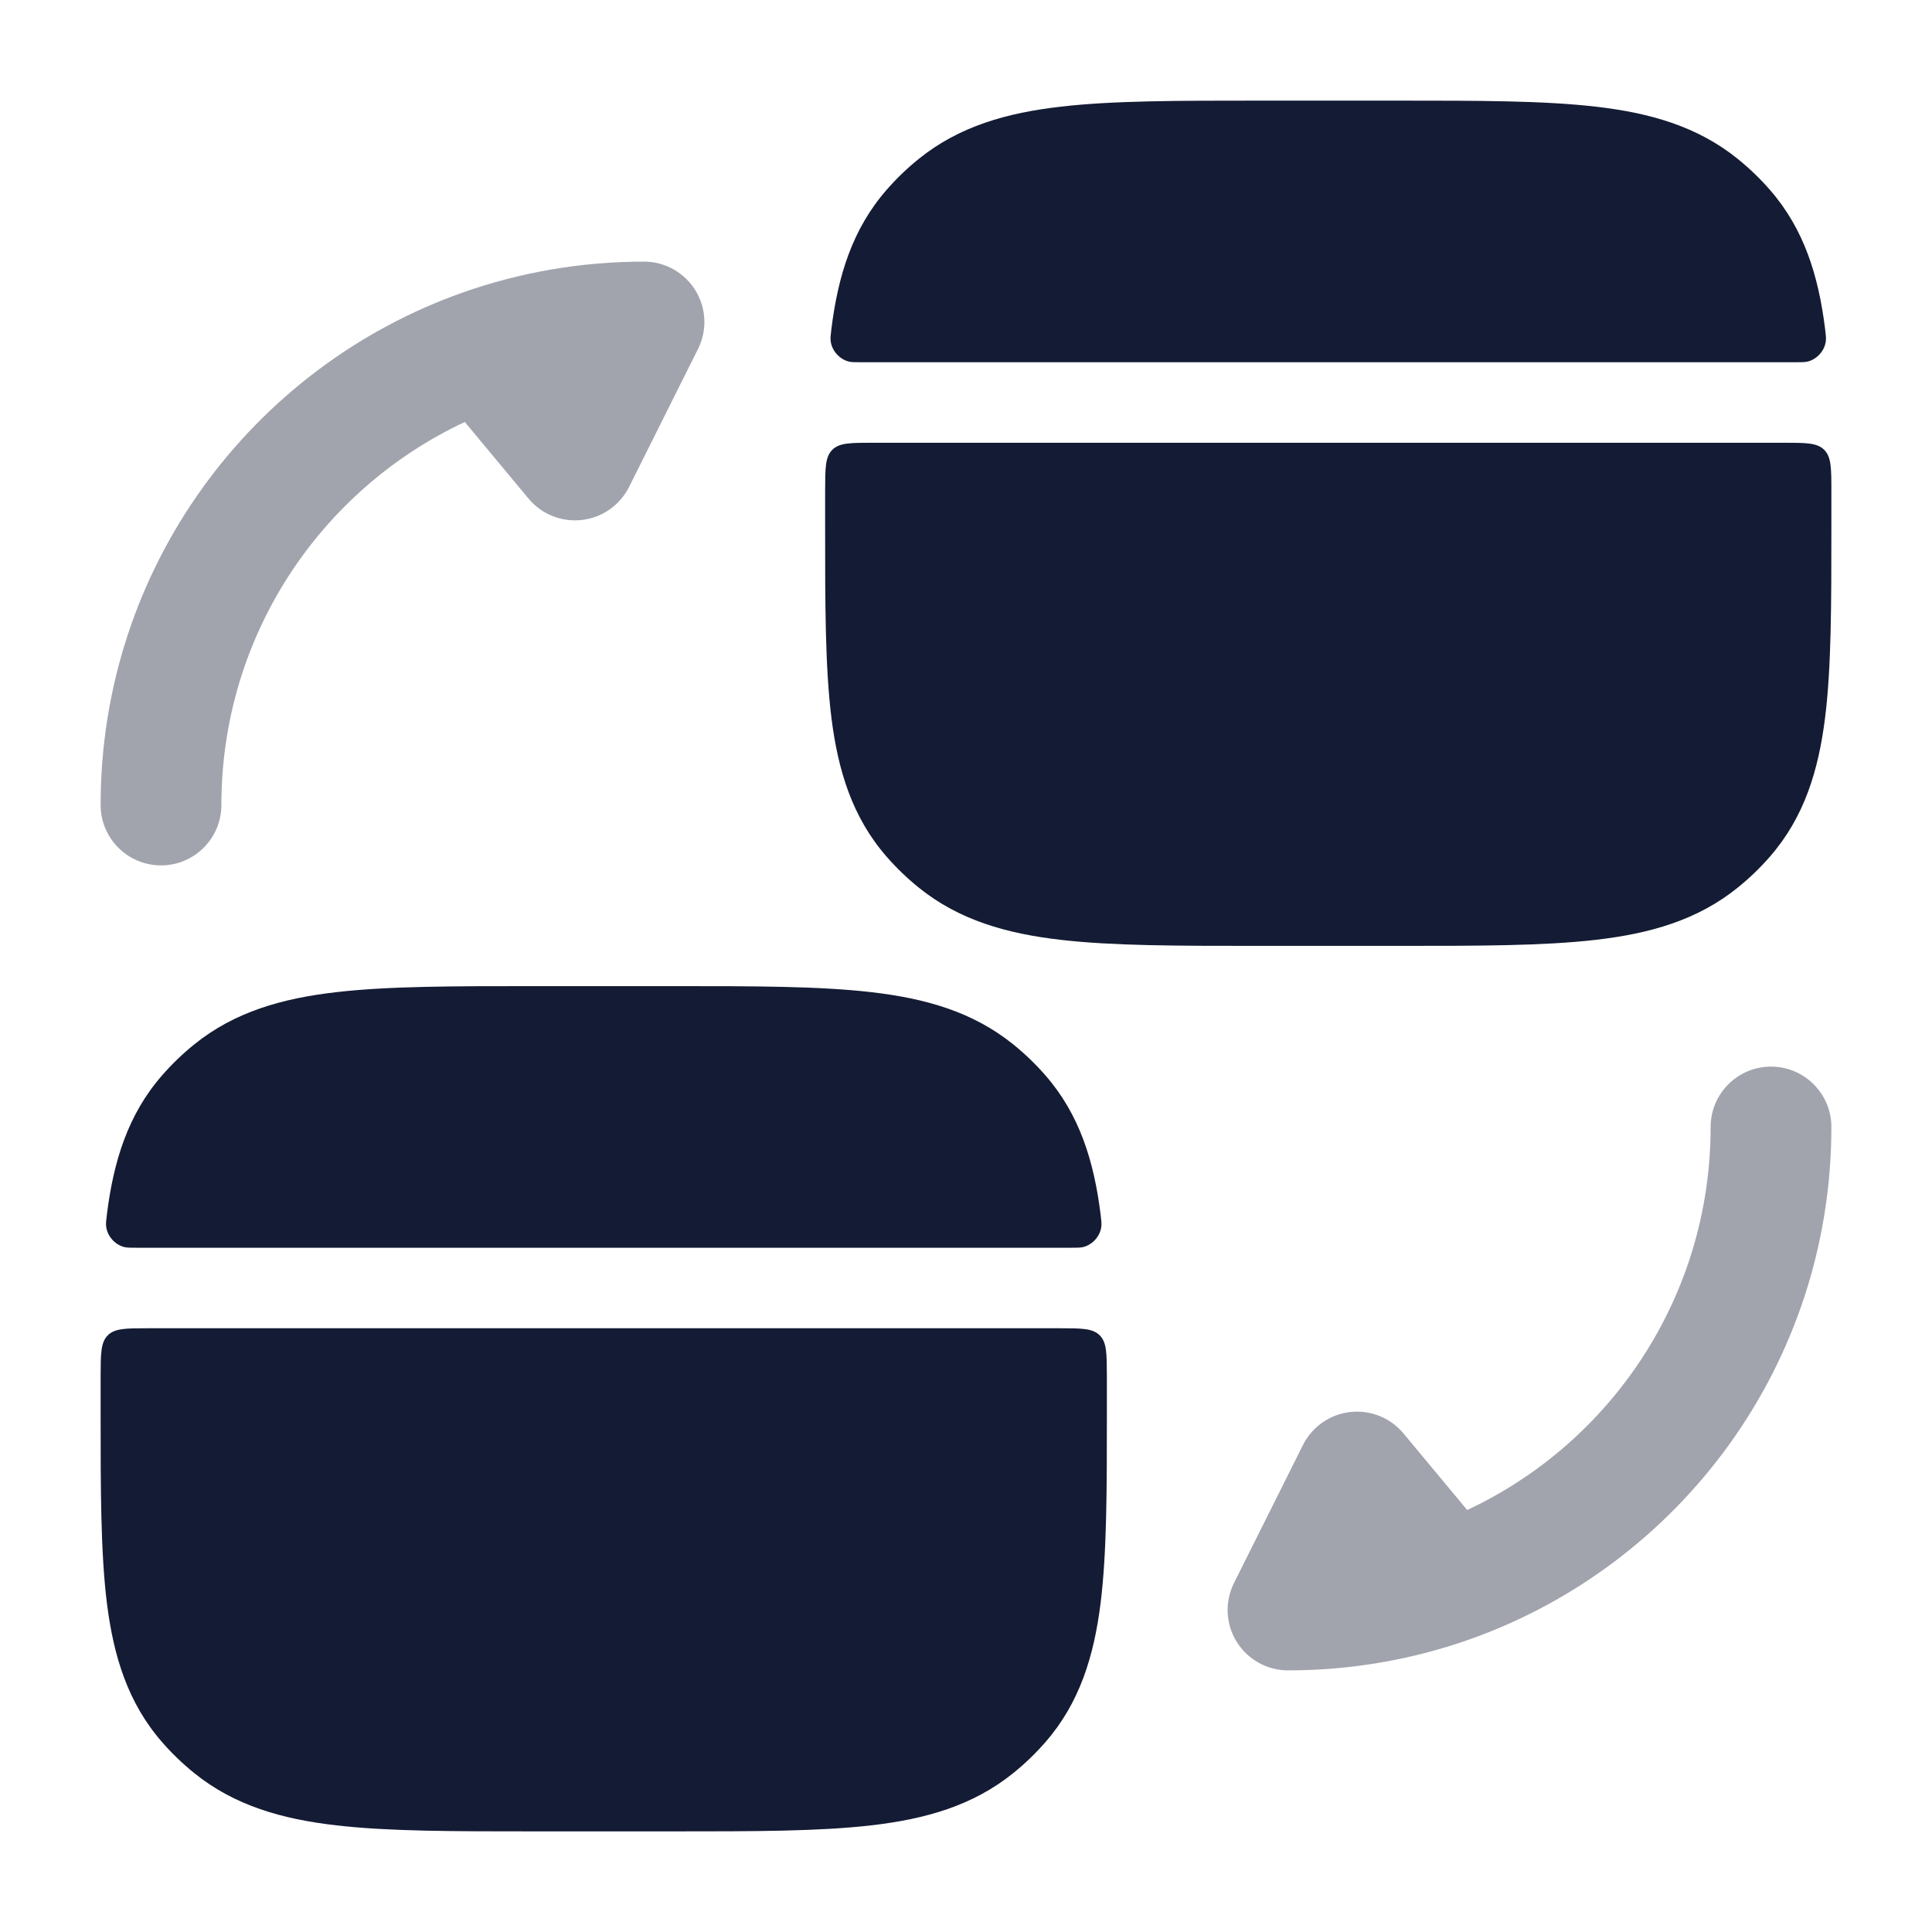 <svg width="24" height="24" viewBox="0 0 24 24" fill="none" xmlns="http://www.w3.org/2000/svg">
<path d="M17.371 1.25H15.629C14.634 1.25 13.823 1.25 13.177 1.325C12.506 1.402 11.914 1.569 11.413 1.974C11.269 2.09 11.135 2.219 11.014 2.358C10.587 2.847 10.41 3.429 10.328 4.086C10.319 4.162 10.314 4.2 10.319 4.237C10.333 4.356 10.427 4.461 10.542 4.491C10.579 4.5 10.621 4.5 10.705 4.5L22.295 4.5C22.379 4.5 22.421 4.5 22.458 4.491C22.573 4.461 22.667 4.356 22.681 4.237C22.686 4.2 22.681 4.162 22.672 4.086C22.59 3.429 22.413 2.847 21.986 2.358C21.865 2.219 21.731 2.09 21.587 1.974C21.086 1.569 20.494 1.402 19.823 1.325C19.177 1.25 18.366 1.25 17.371 1.25Z" fill="#141B34"/>
<path d="M22.75 6.093C22.75 5.815 22.749 5.675 22.661 5.588C22.574 5.5 22.434 5.5 22.154 5.5L10.847 5.5C10.566 5.5 10.426 5.5 10.339 5.588C10.251 5.675 10.251 5.815 10.25 6.093C10.25 6.21 10.25 6.329 10.25 6.451V6.549C10.25 7.502 10.25 8.287 10.328 8.914C10.41 9.571 10.587 10.153 11.014 10.642C11.135 10.781 11.269 10.91 11.413 11.026C11.914 11.431 12.506 11.598 13.177 11.675C13.823 11.75 14.634 11.75 15.629 11.75H17.371C18.366 11.75 19.177 11.75 19.823 11.675C20.494 11.598 21.086 11.431 21.587 11.026C21.731 10.91 21.865 10.781 21.986 10.642C22.413 10.153 22.59 9.571 22.672 8.914C22.75 8.287 22.75 7.502 22.75 6.549V6.451C22.75 6.329 22.75 6.21 22.75 6.093Z" fill="#141B34"/>
<path opacity="0.4" fill-rule="evenodd" clip-rule="evenodd" d="M5.774 5.242L6.566 6.194C6.728 6.389 6.977 6.488 7.229 6.459C7.481 6.43 7.7 6.276 7.814 6.05L8.671 4.335C8.787 4.103 8.775 3.827 8.638 3.606C8.501 3.385 8.26 3.25 8 3.25C7.212 3.25 6.455 3.385 5.751 3.633C3.128 4.558 1.25 7.057 1.25 10C1.25 10.414 1.586 10.75 2 10.75C2.414 10.75 2.75 10.414 2.75 10C2.75 7.894 3.986 6.079 5.774 5.242Z" fill="#141B34"/>
<path opacity="0.4" fill-rule="evenodd" clip-rule="evenodd" d="M18.226 18.758L17.434 17.806C17.272 17.611 17.023 17.512 16.771 17.541C16.519 17.57 16.3 17.724 16.186 17.95L15.329 19.665C15.213 19.897 15.225 20.173 15.362 20.394C15.499 20.615 15.74 20.75 16 20.75C16.788 20.75 17.545 20.615 18.25 20.367C20.872 19.442 22.75 16.943 22.75 14C22.75 13.586 22.414 13.25 22 13.25C21.586 13.25 21.25 13.586 21.25 14C21.25 16.106 20.014 17.921 18.226 18.758Z" fill="#141B34"/>
<path d="M8.371 12.25H6.629C5.635 12.25 4.823 12.25 4.177 12.325C3.506 12.402 2.914 12.569 2.413 12.974C2.269 13.09 2.135 13.219 2.014 13.358C1.587 13.847 1.41 14.429 1.328 15.086C1.319 15.162 1.314 15.2 1.319 15.237C1.333 15.356 1.427 15.461 1.542 15.491C1.579 15.5 1.621 15.5 1.705 15.5L13.295 15.5C13.379 15.5 13.421 15.5 13.458 15.491C13.573 15.461 13.667 15.356 13.681 15.237C13.686 15.2 13.681 15.162 13.672 15.086C13.59 14.429 13.413 13.847 12.986 13.358C12.865 13.219 12.731 13.09 12.587 12.974C12.086 12.569 11.494 12.402 10.823 12.325C10.177 12.25 9.366 12.25 8.371 12.25Z" fill="#141B34"/>
<path d="M13.75 17.093C13.749 16.815 13.749 16.675 13.661 16.588C13.574 16.5 13.434 16.5 13.153 16.5L1.846 16.5C1.566 16.5 1.426 16.5 1.339 16.588C1.251 16.675 1.251 16.815 1.25 17.093C1.25 17.21 1.25 17.329 1.25 17.451V17.549C1.25 18.502 1.25 19.287 1.328 19.914C1.41 20.571 1.587 21.153 2.014 21.642C2.135 21.781 2.269 21.91 2.413 22.026C2.914 22.431 3.506 22.598 4.177 22.675C4.823 22.75 5.635 22.75 6.629 22.75H8.371C9.365 22.75 10.177 22.75 10.823 22.675C11.494 22.598 12.086 22.431 12.587 22.026C12.731 21.91 12.865 21.781 12.986 21.642C13.413 21.153 13.59 20.571 13.672 19.914C13.75 19.287 13.75 18.502 13.75 17.549V17.451C13.75 17.329 13.75 17.21 13.75 17.093Z" fill="#141B34"/>
</svg>

